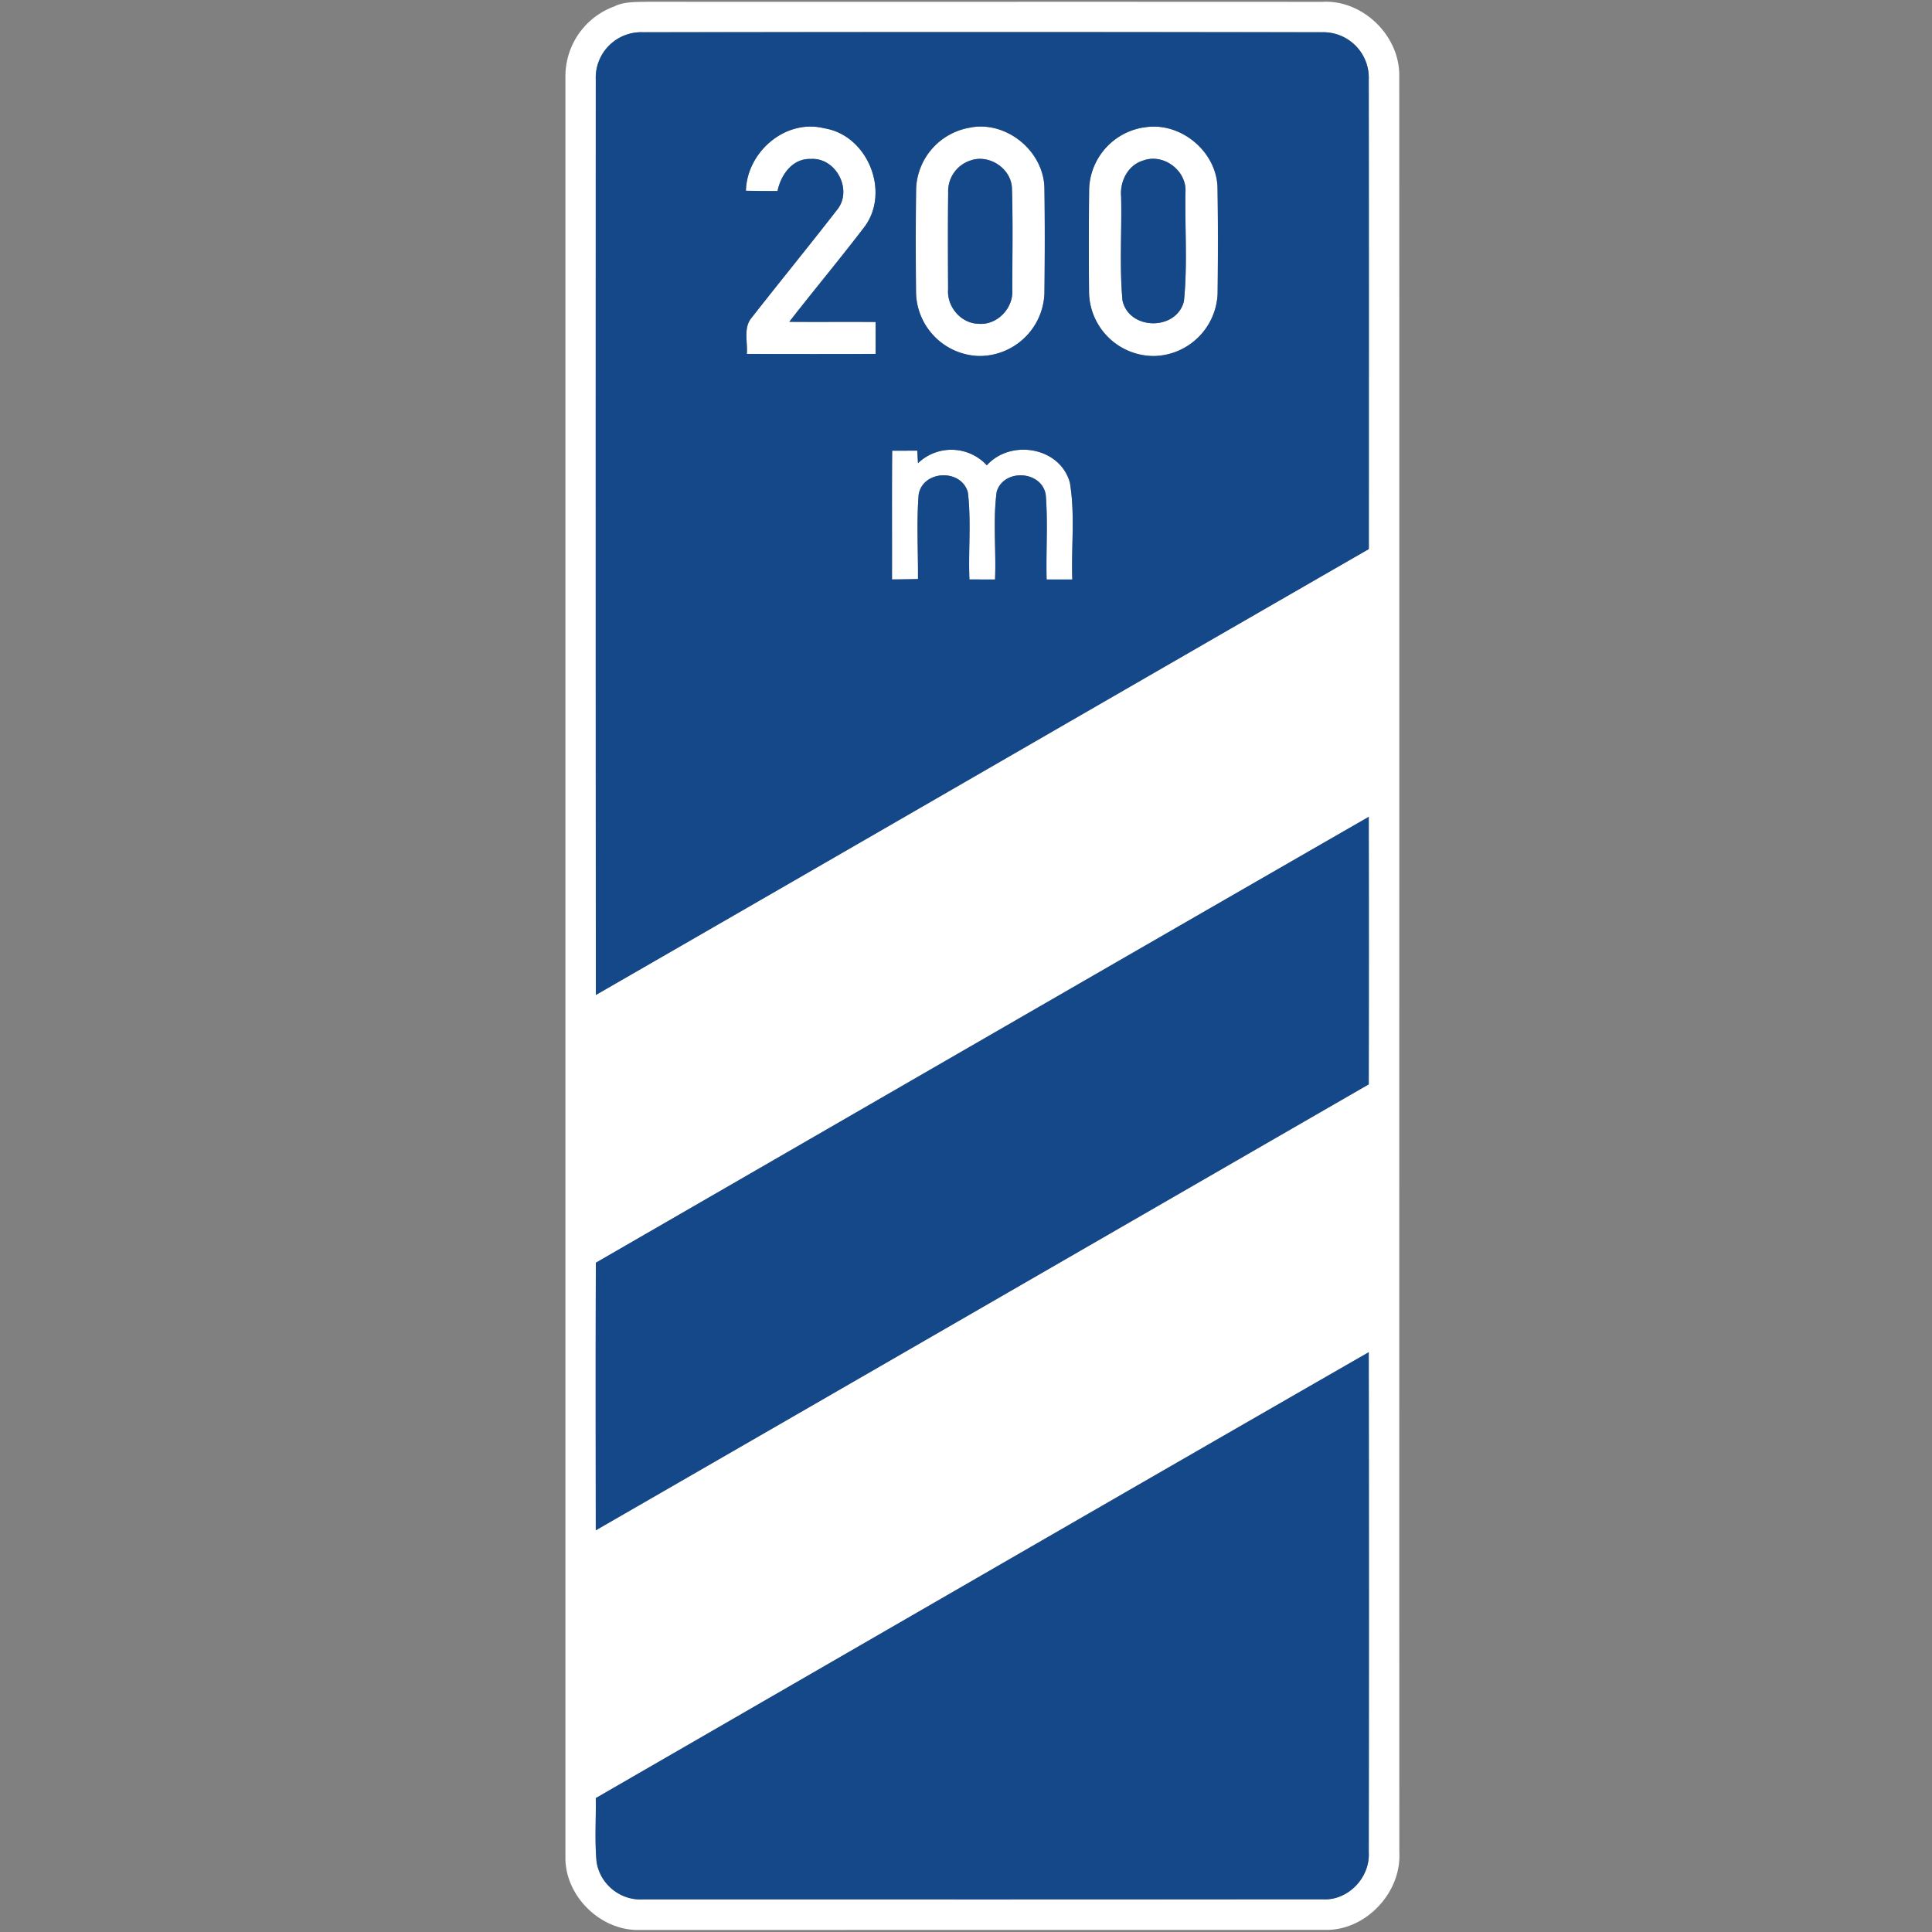 <svg xmlns="http://www.w3.org/2000/svg" width="24" height="24">
    <rect width="100%" height="100%" fill="#808080" stroke="none"/>
    <path fill="#fff" d="M7.643.073c.125-.054.264-.048.398-.051 2.794.001 5.587-.001 8.38.001.501-.032.964.414.961.914.002 7.358-.001 14.717.001 22.075.026.495-.41.964-.908.962l-8.54.001c-.481.007-.92-.427-.911-.909V.94a.923.923 0 0 1 .618-.864zm-.242.915c-.001 3.79-.002 7.581.001 11.371 3.202-1.843 6.4-3.695 9.602-5.539.001-1.944.002-3.889-.001-5.834A.565.565 0 0 0 16.424.4C13.612.397 10.8.397 7.989.4a.565.565 0 0 0-.588.587zm.001 14.698c-.004 1.108-.002 2.216-.001 3.324 3.202-1.845 6.401-3.694 9.602-5.54.002-1.108.002-2.215 0-3.323-3.203 1.842-6.401 3.692-9.601 5.539zm-.001 6.651c.005.26-.014.521.009.781.03.277.298.497.577.476 2.813 0 5.626.001 8.439-.001.316.022.594-.267.577-.58.003-2.072.003-4.144 0-6.216-3.203 1.841-6.401 3.692-9.602 5.539z"/>
    <path fill="#fff" d="M9.266 2.37c.012-.484.491-.898.974-.777.533.085.819.777.506 1.215-.306.402-.631.79-.941 1.189.358.003.715-.001 1.072.002v.397c-.534.002-1.067.002-1.6 0 .014-.147-.045-.322.057-.446.351-.448.712-.89 1.061-1.34.205-.243-.006-.656-.323-.636-.228-.008-.372.197-.413.398-.131.001-.262-.001-.393-.003zM12.07 1.582c.449-.074.899.305.905.76.006.435.005.87 0 1.306a.808.808 0 0 1-.82.775.806.806 0 0 1-.775-.774c-.004-.436-.006-.873.001-1.31a.802.802 0 0 1 .69-.756zm-.006.409a.402.402 0 0 0-.286.401c-.004.401-.003.802-.001 1.203-.016.213.158.422.376.427.233.021.439-.195.421-.425.001-.419.009-.838-.004-1.256-.007-.245-.277-.426-.507-.35zM14.204 1.584c.452-.084.914.295.92.754.007.436.006.873.001 1.309a.808.808 0 0 1-.786.775.806.806 0 0 1-.811-.775c-.004-.434-.004-.869.001-1.304a.803.803 0 0 1 .674-.76zm-.005.411c-.188.057-.289.259-.272.447.01.429-.022.862.017 1.29.081.373.67.38.763.011.045-.447.011-.901.019-1.35.022-.271-.272-.494-.527-.398zM11.404 5.753a.598.598 0 0 1 .854.027c.298-.329.911-.228 1.032.216.067.396.016.803.03 1.203h-.319c-.009-.35.017-.702-.011-1.052-.048-.301-.519-.33-.609-.04-.049.36-.006.728-.021 1.092l-.318-.001c-.015-.36.023-.722-.019-1.079-.078-.299-.561-.281-.612.026-.027.348-.006.699-.008 1.048-.108.003-.216.004-.323.005.002-.533-.002-1.066.002-1.599l.312-.001.009.155z"/>
    <path fill="#154889" d="M7.401.988a.565.565 0 0 1 .588-.587c2.812-.003 5.624-.003 8.435 0a.565.565 0 0 1 .579.586c.002 1.944.001 3.889.001 5.834-3.202 1.843-6.4 3.695-9.602 5.539C7.4 8.569 7.4 4.779 7.401.989zM9.266 2.37c.131.003.262.004.393.003.041-.201.186-.407.413-.398.317-.021.528.393.323.636-.349.45-.71.891-1.061 1.34-.102.124-.044.299-.057.446.533.002 1.067.002 1.6 0V4c-.358-.003-.715.001-1.072-.002.31-.399.635-.787.941-1.189.314-.438.027-1.13-.506-1.215-.482-.121-.962.293-.974.777zm2.804-.788a.802.802 0 0 0-.69.756 57.21 57.21 0 0 0-.001 1.31.807.807 0 0 0 .775.774.808.808 0 0 0 .82-.775c.005-.435.006-.871 0-1.306-.006-.455-.456-.834-.905-.76zm2.134.002a.802.802 0 0 0-.674.76 62.98 62.98 0 0 0-.001 1.304.806.806 0 0 0 .811.775.808.808 0 0 0 .786-.775c.005-.436.006-.873-.001-1.309-.007-.459-.468-.839-.92-.754zm-2.8 4.169l-.009-.155-.312.001c-.004.533-.001 1.066-.002 1.599.108-.001.216-.002.323-.005.003-.349-.019-.7.008-1.048.051-.307.534-.325.612-.026.042.357.004.719.019 1.079l.318.001c.016-.364-.028-.732.021-1.092.09-.29.561-.261.609.04.028.349.002.701.011 1.052h.319c-.015-.4.036-.807-.03-1.203-.122-.443-.735-.545-1.032-.216a.599.599 0 0 0-.854-.027z"/>
    <path fill="#154889" d="M12.064 1.991c.23-.076.5.105.507.35.013.418.005.837.004 1.256.018.23-.188.447-.421.425-.218-.005-.392-.213-.376-.427-.002-.401-.004-.802.001-1.203a.4.4 0 0 1 .286-.401zM14.199 1.995c.255-.096.549.127.527.398-.007.449.027.903-.019 1.35-.093.369-.682.362-.763-.011-.039-.428-.007-.86-.017-1.29-.017-.188.083-.39.272-.447zM7.402 15.686c3.2-1.847 6.398-3.697 9.601-5.539.002 1.107.002 2.215 0 3.323-3.201 1.846-6.4 3.695-9.602 5.54-.001-1.108-.003-2.216.001-3.324zM7.401 22.337c3.2-1.847 6.398-3.698 9.602-5.539.003 2.072.003 4.144 0 6.216.017.313-.261.602-.577.58-2.813.002-5.626.001-8.439.001a.553.553 0 0 1-.577-.476c-.023-.26-.005-.521-.009-.781z"/>
</svg>
